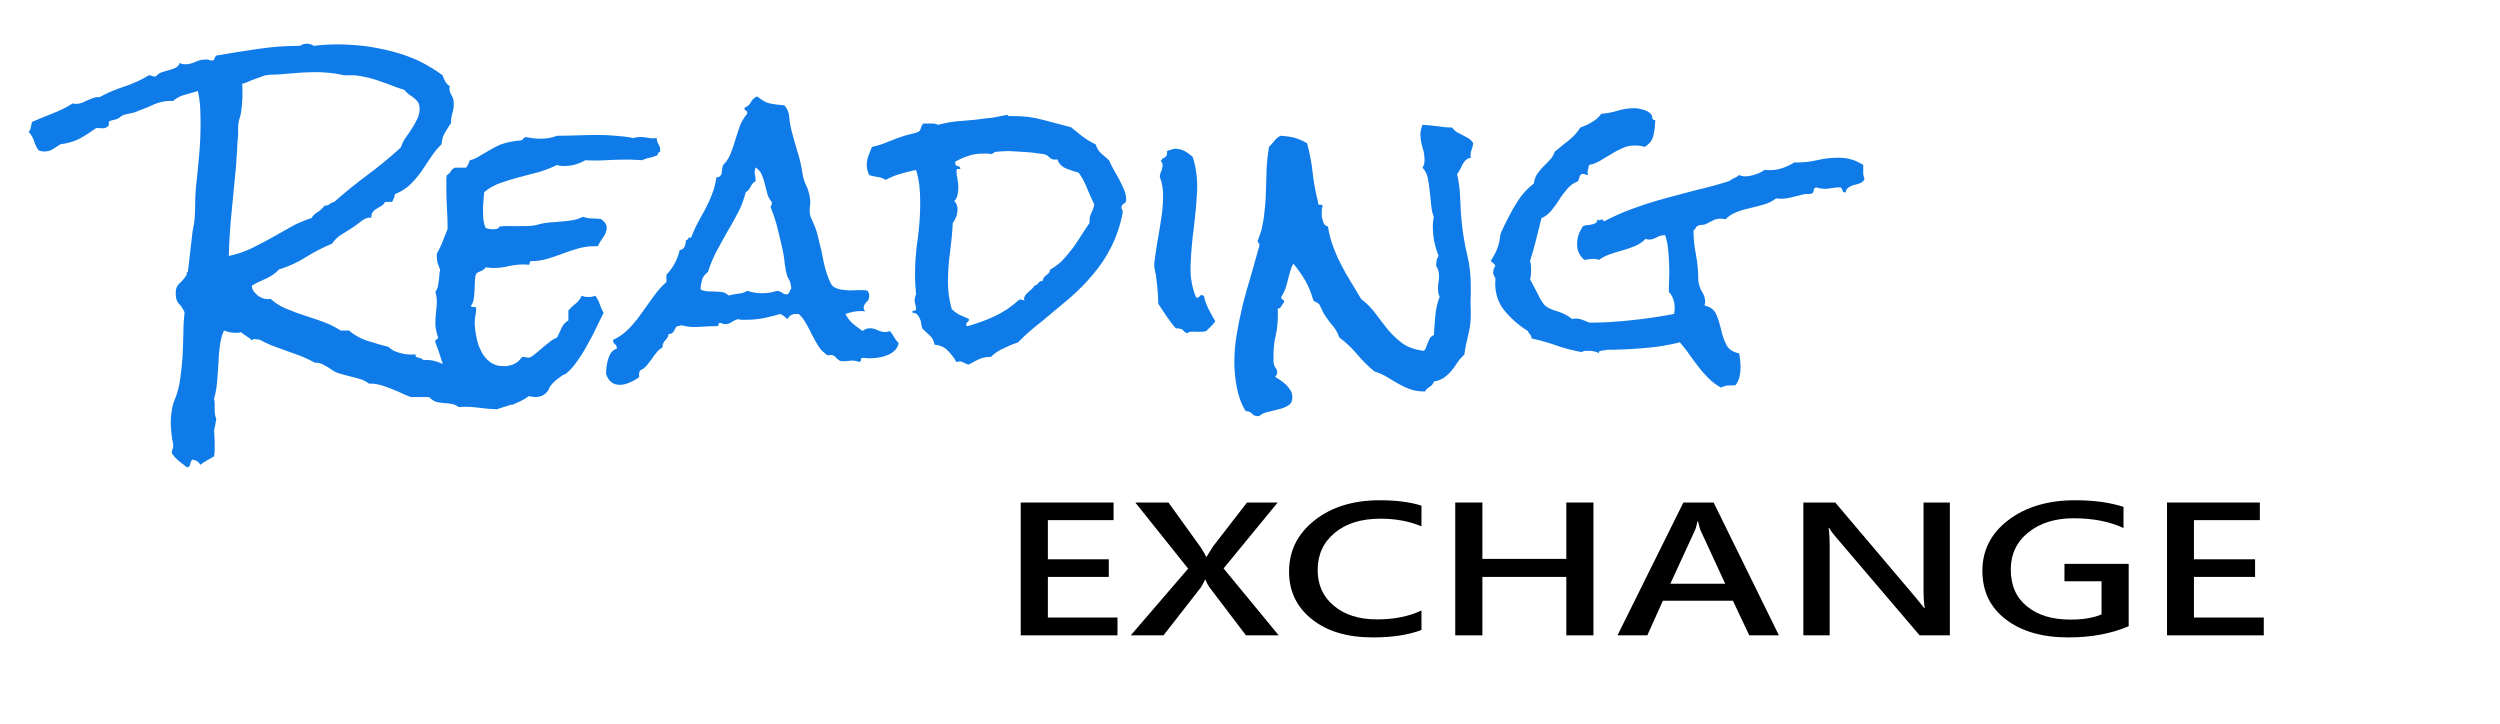 <?xml version="1.0" encoding="UTF-8"?>
<!DOCTYPE svg PUBLIC "-//W3C//DTD SVG 1.1//EN" "http://www.w3.org/Graphics/SVG/1.1/DTD/svg11.dtd">
<!-- Creator: CorelDRAW X7 -->
<svg xmlns="http://www.w3.org/2000/svg" xml:space="preserve" width="120.649mm" height="34.923mm" version="1.1" style="shape-rendering:geometricPrecision; text-rendering:geometricPrecision; image-rendering:optimizeQuality; fill-rule:evenodd; clip-rule:evenodd"
viewBox="0 0 12065 3492"
 xmlns:xlink="http://www.w3.org/1999/xlink">
 <defs>
  <style type="text/css">
   <![CDATA[
    .fil1 {fill:black;fill-rule:nonzero}
    .fil0 {fill:#0E7BE8;fill-rule:nonzero}
   ]]>
  </style>
 </defs>
 <g id="Camada_x0020_1">
  <path class="fil0" d="M2658 1844c-2,22 -10,40 -23,53 -13,12 -30,19 -51,19 -11,0 -22,-2 -32,-5 -20,16 -45,29 -74,38 -29,9 -56,18 -81,26 -31,-1 -61,-4 -91,-8 -30,-4 -61,-5 -93,-3 -11,-8 -22,-13 -34,-15 -12,-2 -25,-4 -38,-4 -12,-1 -24,-3 -36,-6 -11,-3 -23,-11 -34,-23l-82 0c-8,0 -19,-4 -34,-11 -15,-7 -32,-15 -50,-22 -18,-8 -37,-15 -58,-22 -20,-6 -39,-10 -57,-10l-10 0c-12,-10 -26,-17 -42,-22 -16,-5 -32,-9 -49,-13 -16,-4 -32,-8 -48,-13 -15,-4 -28,-10 -39,-18 -11,-8 -24,-16 -39,-24 -14,-8 -29,-12 -44,-11 -21,-12 -43,-22 -65,-31 -23,-9 -46,-17 -69,-25l-68 -25c-22,-8 -44,-19 -66,-31 -3,1 -7,1 -11,0 -5,-1 -9,-2 -12,-2 -7,0 -11,3 -12,7 -7,-8 -16,-15 -25,-20 -10,-6 -19,-12 -28,-20 -4,1 -8,2 -12,3 -4,0 -9,0 -14,0 -10,0 -20,-1 -29,-3 -9,-2 -18,-5 -27,-8 -10,22 -17,47 -20,74 -4,28 -6,56 -7,86 -2,29 -4,58 -6,87 -3,29 -7,56 -15,81 2,8 3,17 3,26l0 28c0,19 3,34 8,45 -2,9 -4,19 -5,28 -2,9 -4,17 -6,26 1,12 2,24 2,34 1,10 1,22 1,34l0 28c0,10 -1,20 -3,30 -11,6 -22,13 -33,19 -11,6 -22,13 -33,22 -8,-15 -21,-23 -40,-25 -4,6 -8,13 -9,23 -2,9 -7,14 -16,14 -15,-12 -28,-22 -38,-30 -10,-8 -21,-19 -33,-35 -1,-2 -2,-5 -2,-8 0,-5 2,-11 4,-15 2,-4 3,-9 3,-13 0,-13 -2,-25 -5,-35 -2,-14 -4,-28 -5,-42 -1,-14 -2,-27 -2,-40 0,-19 2,-37 5,-55 2,-18 7,-36 15,-55 13,-32 21,-65 26,-100 5,-36 9,-71 11,-107 2,-36 3,-72 4,-108 0,-37 2,-72 6,-105 -8,-17 -17,-31 -28,-42 -10,-10 -15,-27 -15,-50 0,-21 6,-37 20,-49 13,-12 24,-25 34,-42 -2,-7 0,-11 5,-13l20 -174c1,-12 3,-25 6,-40 3,-14 5,-27 6,-39 2,-26 3,-50 3,-75 0,-24 1,-48 3,-72 6,-54 11,-108 16,-161 5,-53 7,-106 7,-158 0,-26 -1,-51 -2,-77 -2,-25 -5,-50 -11,-76 -19,6 -39,12 -62,18 -23,6 -42,16 -57,30l-13 0c-29,0 -56,6 -80,17 -25,11 -50,22 -76,31 -11,6 -22,9 -33,11 -11,2 -22,4 -35,8 -5,1 -11,4 -18,10 -6,5 -12,9 -18,11l-28 7c-8,2 -11,7 -10,15 1,7 -1,12 -8,15 -6,5 -13,8 -23,7 -10,-1 -18,-1 -24,-1l-6 0c-28,20 -54,37 -80,51 -26,13 -57,23 -92,27l-36 23c-12,8 -26,12 -42,12 -12,0 -22,-3 -29,-7 -9,-13 -16,-28 -21,-45 -5,-16 -14,-30 -26,-43 6,-5 9,-13 11,-22 2,-9 3,-18 6,-26 33,-14 66,-28 100,-41 33,-13 66,-29 96,-48 4,1 9,2 15,2 11,0 21,-2 30,-5 9,-4 18,-8 26,-12 10,-4 18,-8 27,-11 9,-4 19,-5 31,-4 38,-21 78,-38 119,-51 42,-14 82,-32 120,-55 5,0 10,1 14,3 4,2 8,3 12,3 5,0 7,0 8,-1 7,-9 16,-15 27,-19 11,-4 22,-7 34,-10 11,-3 22,-7 33,-12 10,-5 17,-13 21,-24 5,5 13,7 24,7 19,0 36,-4 52,-12 16,-8 34,-11 53,-11 4,0 8,1 12,2 4,2 8,3 12,3 9,0 14,-3 14,-9 1,-5 4,-10 9,-15 68,-12 135,-22 201,-32 67,-10 134,-15 203,-15 10,-7 21,-10 33,-10 12,0 23,3 33,10 19,-2 37,-4 56,-5 19,-1 38,-2 56,-2 43,0 88,3 133,8 45,6 90,15 134,26 45,12 88,27 129,46 40,20 79,43 114,69 3,10 7,20 13,30 5,10 13,18 22,23 0,2 -1,4 -1,5 -1,1 -1,3 -1,5 0,12 4,24 11,35 7,11 10,24 10,39 0,16 -2,31 -7,47 -5,15 -7,31 -6,46 -12,18 -22,34 -30,48 -9,14 -14,33 -16,55 -20,19 -38,42 -53,65 -16,24 -31,47 -47,70 -16,22 -34,43 -54,62 -20,18 -44,33 -71,44 -1,11 -6,23 -13,37l-35 0c-3,8 -9,15 -17,19l-23 14c-8,4 -14,10 -19,16 -5,7 -7,16 -7,29 -2,-2 -5,-2 -8,-2 -11,0 -24,5 -39,16 -15,12 -27,20 -36,27 -19,13 -38,25 -57,36 -19,11 -36,27 -50,47 -44,18 -86,40 -126,65 -40,25 -83,45 -129,59 -18,19 -38,33 -62,44 -24,10 -47,21 -69,34l0 5c0,8 4,17 10,25 7,8 15,16 23,22 9,5 19,10 29,12 11,2 20,2 28,0 22,20 47,36 76,48 28,12 58,23 89,33 31,10 61,20 91,31 30,11 57,25 82,41l40 0c26,22 56,39 90,50 35,11 69,21 101,29 13,13 29,22 50,28 20,6 40,9 59,9l10 0c4,0 8,-1 11,-2l0 3c0,6 2,9 5,11 3,2 7,3 11,3 4,1 8,2 12,4 3,1 6,4 9,7l16 0c23,0 45,5 66,14 21,10 43,14 66,14 10,0 18,-1 23,-3 7,2 12,6 15,13 4,7 8,12 14,17 7,-2 14,-2 21,-3 7,0 13,-1 20,-1 24,0 47,3 68,8 21,6 42,14 64,25 36,-15 70,-28 104,-38 35,-10 71,-15 110,-15l0 4c0,13 3,25 10,37 7,11 14,23 19,35zm-633 -1319c0,-13 -3,-24 -7,-31 -5,-8 -12,-15 -20,-21 -7,-6 -15,-12 -24,-17 -8,-6 -15,-13 -22,-22 -28,-9 -57,-19 -84,-30 -28,-11 -56,-20 -84,-28 -15,-3 -29,-6 -44,-9 -14,-3 -28,-4 -42,-4l-37 0c-6,-1 -13,-3 -20,-4 -8,-2 -15,-3 -21,-4 -16,-2 -31,-4 -46,-5 -14,-1 -30,-2 -45,-2 -29,0 -58,1 -86,3l-86 7c-12,1 -25,2 -38,2 -13,0 -26,1 -37,3 -5,1 -13,4 -23,8 -10,4 -20,7 -31,11 -11,4 -22,8 -32,13 -11,4 -20,8 -28,10 2,7 2,15 2,23l0 21c0,17 0,33 -2,50 -1,17 -3,33 -6,50 -1,6 -3,13 -5,19 -2,7 -4,14 -5,20 -2,10 -3,21 -3,34l0 31c-3,25 -4,50 -5,74 -2,25 -3,49 -5,75 -7,73 -14,145 -21,217 -7,71 -12,144 -14,216 36,-7 71,-19 104,-34 33,-16 66,-33 98,-51 32,-18 64,-36 96,-54 31,-18 65,-32 101,-44 8,-13 19,-23 32,-30 12,-8 23,-18 32,-30 11,0 19,-2 25,-8 5,-5 12,-8 21,-10 53,-47 107,-90 162,-131 55,-41 108,-85 159,-131 5,-15 12,-31 22,-45 11,-15 21,-31 31,-46 10,-15 19,-31 26,-46 8,-16 12,-32 12,-50z"/>
  <path id="1" class="fil0" d="M3186 725l0 7c-8,2 -12,7 -12,16 -12,6 -25,10 -38,13 -13,2 -26,7 -38,12 -12,-1 -24,-2 -37,-2 -13,-1 -25,-1 -37,-1 -33,0 -66,1 -100,3 -33,2 -66,2 -99,0 -15,9 -32,16 -50,21 -18,5 -36,7 -52,7 -13,0 -25,-1 -35,-5 -26,13 -55,24 -87,34 -31,8 -63,17 -95,25 -32,8 -63,18 -92,28 -29,11 -55,25 -77,44 -2,16 -3,31 -4,46 -2,15 -2,30 -2,44 0,15 1,30 2,43 2,13 5,27 11,40 5,2 12,4 19,5 7,1 14,1 19,1 6,0 11,0 17,-2 5,-2 9,-5 11,-11 17,-2 33,-3 50,-2 16,0 33,0 50,0 16,0 32,0 48,-1 16,-1 32,-4 47,-9 18,-4 35,-7 52,-8 18,-1 34,-2 51,-4 16,-1 33,-3 51,-6 18,-2 36,-8 55,-17 14,5 29,8 43,8 15,0 30,1 44,3 8,6 14,12 19,18 5,7 8,15 8,23 0,16 -6,32 -17,47 -11,15 -20,30 -26,43l-18 0c-27,0 -52,4 -77,11 -25,7 -50,15 -75,25 -25,9 -49,18 -74,25 -25,7 -51,11 -77,11 -5,0 -7,2 -7,7 -1,5 -2,9 -5,11 -5,-1 -13,-2 -24,-2 -26,0 -50,3 -73,8 -23,6 -47,9 -71,9 -7,0 -13,0 -20,-1 -7,0 -13,-1 -20,-2 -6,8 -13,14 -21,17 -9,3 -18,7 -25,14 -4,10 -6,22 -6,37 -1,14 -1,29 -2,44 0,14 -2,28 -4,42 -2,13 -7,24 -13,31 1,6 5,8 13,6 8,-2 12,2 12,11 0,10 -1,20 -4,31 -2,12 -3,23 -3,34 0,20 3,44 8,68 4,25 12,48 23,69 10,21 24,39 42,52 18,14 40,21 66,21 18,0 34,-3 50,-10 15,-7 28,-18 38,-33l8 -2c4,0 9,1 12,2 4,1 8,2 13,2 6,0 15,-5 25,-13 11,-8 22,-18 35,-29 13,-11 26,-22 39,-32 13,-11 26,-18 38,-23 8,-15 15,-31 22,-46 7,-16 18,-28 33,-37l0 -48c11,-12 22,-23 35,-33 13,-10 22,-23 29,-38 6,2 11,4 16,5 5,1 10,1 16,1 5,0 11,0 17,-1 6,-1 12,-3 17,-5 9,12 16,25 21,40 5,15 11,29 19,43 -10,19 -22,43 -35,71 -13,27 -27,55 -43,82 -15,28 -31,54 -49,79 -17,25 -34,44 -50,57 -3,4 -11,8 -22,12 -12,9 -23,17 -33,25 -10,9 -19,19 -28,30 -32,9 -62,23 -92,39 -29,17 -58,33 -86,48 -13,-3 -28,-5 -43,-5 -14,0 -27,1 -40,3 -13,1 -28,2 -43,2 -4,-5 -11,-9 -19,-10 -8,-2 -11,-8 -9,-18 -38,-2 -68,-12 -91,-30 -23,-19 -43,-41 -59,-67 -16,-27 -29,-56 -39,-86 -9,-31 -20,-61 -31,-90l0 -5c0,-5 2,-9 7,-10 4,-1 6,-4 6,-10 0,-2 0,-3 -2,-4 -3,-13 -6,-23 -8,-32 -2,-9 -3,-19 -3,-31 0,-18 1,-35 3,-53 2,-17 4,-34 4,-52 0,-17 -3,-33 -7,-46 4,-5 8,-13 11,-22 2,-10 4,-19 5,-29 2,-10 2,-20 3,-30 1,-10 2,-19 4,-26 -4,-12 -8,-23 -12,-33 -3,-9 -4,-20 -4,-34l0 -11c11,-19 20,-38 28,-58 7,-20 16,-40 24,-61l0 -5c0,-32 -1,-64 -3,-96 -2,-32 -3,-64 -3,-96l0 -32c0,-11 0,-21 2,-31 8,-4 15,-10 19,-18 5,-8 11,-14 20,-18l55 0 10 -17c3,-5 5,-12 6,-18 12,-3 24,-8 36,-14 11,-6 22,-13 32,-19 15,-9 30,-17 42,-24 13,-7 26,-14 38,-19 13,-5 27,-9 41,-12 14,-3 31,-6 49,-8 9,0 15,-2 18,-5 2,-4 7,-7 12,-12 13,2 27,4 40,6 13,2 26,2 40,2 26,0 51,-5 74,-14 33,0 66,-1 98,-2 33,-1 66,-2 99,-2 28,0 57,1 86,4 28,2 57,5 84,11 10,-3 21,-5 33,-5 13,0 27,1 41,4 14,3 27,3 40,1 1,12 4,22 9,30 5,9 8,18 8,29z"/>
  <path id="2" class="fil0" d="M4337 1656c-3,16 -11,28 -21,37 -10,10 -23,17 -37,22 -14,6 -29,9 -44,11 -15,2 -28,3 -40,3 -6,0 -11,-1 -16,-1 -5,-1 -10,-1 -16,-1 -5,0 -8,3 -8,8 0,6 -3,9 -8,12 -6,-3 -11,-4 -17,-5 -5,-1 -11,-2 -16,-2 -8,0 -16,1 -23,2 -7,1 -14,1 -21,1 -8,0 -15,-1 -18,-3 -4,-2 -8,-5 -10,-7 -3,-3 -6,-6 -9,-9 -2,-4 -7,-6 -12,-9 -8,-3 -14,-3 -19,-1 -5,2 -13,-1 -22,-10 -14,-11 -25,-24 -34,-40 -10,-16 -19,-33 -28,-50 -8,-18 -18,-36 -28,-53 -10,-18 -21,-33 -35,-46l-13 0c-20,0 -33,8 -41,25 -5,-4 -11,-8 -16,-13 -6,-5 -12,-9 -19,-12 -25,7 -51,14 -79,20 -28,5 -55,8 -83,8l-23 0c-7,0 -14,-1 -21,-3 -11,4 -22,9 -30,15 -9,6 -19,9 -30,9 -7,0 -14,-2 -23,-6 -7,0 -10,2 -9,8 0,5 -3,8 -11,8l-15 0c-15,0 -31,1 -45,2 -15,1 -30,2 -46,2 -21,0 -42,-3 -64,-9 -6,4 -12,5 -19,5 -4,3 -7,6 -9,11 -3,5 -5,9 -7,13 -2,4 -5,7 -9,10 -4,3 -9,4 -16,3 -2,13 -7,23 -16,31 -9,8 -14,19 -14,35 -12,6 -22,15 -29,25 -8,9 -16,20 -23,31 -8,11 -16,21 -24,31 -9,10 -19,18 -31,23 -6,7 -7,18 -5,32 -12,10 -27,19 -45,26 -17,8 -34,12 -49,12 -32,0 -54,-17 -66,-52 0,-11 0,-22 2,-35 2,-13 4,-25 8,-37 3,-11 8,-22 14,-31 7,-9 16,-16 28,-20 0,-10 -3,-17 -9,-21 -7,-4 -10,-11 -9,-21 30,-14 56,-33 78,-56 22,-23 42,-48 60,-74 18,-25 37,-52 56,-78 19,-27 39,-50 63,-71l0 -35c33,-35 54,-75 64,-119 12,-2 20,-8 24,-17 4,-9 6,-19 6,-31 5,0 9,-3 11,-7 1,-6 6,-7 14,-5 10,-26 21,-51 33,-73 12,-22 24,-44 36,-66 12,-23 23,-46 32,-71 10,-24 17,-51 21,-81 15,-1 24,-8 26,-22 1,-14 3,-26 6,-37 16,-16 28,-34 37,-55 8,-21 15,-42 22,-65 7,-22 14,-45 22,-68 9,-22 20,-42 36,-60l0 -5c0,-5 -2,-9 -7,-11 -4,-1 -6,-5 -6,-10 1,-1 1,-3 1,-4 14,-5 24,-14 30,-27 7,-12 17,-22 30,-27 23,19 43,30 61,34 18,4 41,7 70,9 14,15 22,34 24,55 1,22 5,43 10,64 9,35 19,70 29,103 11,34 19,68 24,103 3,21 9,41 18,60 9,19 15,38 18,58 3,15 3,32 0,52 -2,19 0,36 7,50l12 27c5,12 10,24 14,37 4,14 7,27 10,40 9,33 17,69 24,107 8,38 19,72 34,103 6,11 14,19 26,23 11,5 24,8 39,9 14,2 28,3 42,2 14,-1 26,-1 35,-1l17 0c7,0 13,1 20,4 4,8 7,16 7,23 0,13 -5,24 -14,31 -8,8 -13,17 -13,27 0,5 2,11 7,18 -5,-1 -11,-2 -20,-2 -26,0 -50,5 -75,14 9,18 21,34 36,47 15,12 31,24 47,35 11,-9 23,-13 35,-13 13,0 25,3 37,9 12,6 24,9 37,9 10,0 17,-2 22,-5 9,10 16,20 21,30 6,11 13,20 22,29zm-518 -264c-2,-19 -6,-32 -10,-41 -6,-8 -10,-18 -13,-30 -4,-16 -7,-32 -9,-50 -2,-18 -4,-35 -7,-51 -8,-38 -17,-75 -26,-112 -9,-38 -21,-74 -36,-110 5,-6 7,-12 7,-18l0 -5c-10,-11 -17,-24 -22,-40 -4,-16 -8,-32 -12,-48 -4,-16 -9,-31 -15,-45 -6,-14 -16,-25 -29,-34 -3,7 -5,14 -5,23 0,8 1,15 3,22 1,6 2,13 2,21 -11,6 -19,14 -24,26 -5,11 -13,21 -24,27 -9,35 -21,69 -38,100 -16,32 -34,63 -52,93 -18,32 -35,63 -52,94 -16,32 -30,64 -40,98 -14,10 -24,23 -29,38 -4,16 -7,31 -7,47 10,5 21,8 34,9 13,0 25,1 37,1 12,0 24,1 35,3 11,2 21,8 29,16 15,-4 31,-7 48,-9 17,-1 31,-6 42,-14 22,8 46,12 71,12 13,0 26,-1 39,-3 12,-3 25,-5 37,-9 10,3 18,6 23,11 6,5 14,7 25,6 6,-5 9,-9 10,-14 1,-5 4,-10 8,-14z"/>
  <path id="3" class="fil0" d="M5435 961c0,12 -4,19 -12,22 -7,3 -11,10 -11,20 0,3 1,6 3,8 2,2 3,6 3,10l0 7c-13,64 -32,119 -57,167 -24,47 -53,91 -87,130 -33,40 -70,77 -111,113 -42,35 -86,72 -133,111 -14,11 -27,22 -41,33 -13,11 -26,22 -39,34l-36 35c-1,1 -7,4 -18,7 -11,4 -18,7 -20,8 -15,7 -32,14 -49,23 -17,9 -32,20 -44,33 -22,0 -40,4 -56,10 -15,7 -32,16 -51,27 -6,0 -10,-2 -14,-4 -4,-2 -8,-4 -13,-6 -4,-3 -9,-4 -14,-5 -5,0 -11,1 -19,3 -13,-22 -27,-41 -43,-56 -15,-16 -36,-25 -63,-28 -3,-19 -11,-34 -23,-44 -12,-11 -24,-22 -36,-34 -2,-7 -4,-14 -5,-23 -1,-9 -3,-17 -7,-25 -3,-8 -7,-14 -13,-20 -5,-5 -13,-8 -23,-8 -1,-7 2,-10 8,-10 7,0 10,-3 10,-8 0,-7 -1,-14 -3,-20 -2,-7 -4,-14 -4,-21 0,-6 1,-11 2,-15 1,-5 3,-10 5,-15 -3,-30 -5,-60 -5,-91 0,-60 4,-118 13,-176 8,-58 12,-117 12,-176 0,-27 -1,-53 -4,-80 -3,-26 -8,-52 -16,-77 -25,5 -51,11 -76,19 -25,7 -49,17 -71,29 -12,-8 -25,-13 -39,-14 -14,-2 -27,-5 -40,-9 -8,-16 -12,-32 -12,-49 0,-15 3,-30 8,-44l17 -43c26,-6 53,-14 78,-25 26,-11 53,-21 79,-29 9,-3 20,-5 34,-9 14,-3 23,-6 29,-8 8,-3 13,-9 16,-19 2,-9 6,-17 12,-23l28 0c7,0 14,0 22,0 7,1 14,3 21,6 40,-10 79,-17 119,-19 40,-3 81,-7 122,-13 5,0 11,-1 20,-2l28 -5c10,-2 20,-4 28,-6 8,-2 14,-2 17,-2 3,0 5,1 5,5l28 0c48,0 94,6 139,18l136 36c19,16 37,30 56,45 19,14 40,27 63,38 5,17 14,31 25,42 12,10 25,22 39,34 6,14 13,29 23,46 9,15 18,32 27,48 9,17 16,33 23,49 7,16 10,31 10,45zm-154 26c-12,-25 -24,-52 -35,-79 -11,-28 -24,-53 -41,-75 -20,-5 -40,-12 -60,-20 -21,-9 -35,-23 -42,-44 -3,1 -7,1 -12,1 -10,0 -19,-3 -27,-11 -7,-8 -16,-13 -26,-15 -9,-1 -21,-3 -36,-5 -14,-2 -30,-4 -47,-5 -16,-1 -33,-2 -48,-3 -16,-1 -29,-2 -38,-2 -8,0 -18,0 -27,1 -9,0 -19,1 -29,2 -9,0 -14,2 -16,4 -3,3 -7,6 -14,8 -5,-2 -11,-3 -18,-3l-20 0c-23,0 -46,3 -68,10 -23,7 -45,17 -67,29l0 6c0,9 4,14 11,15 8,1 13,6 14,14 -6,0 -10,0 -14,0 -3,1 -5,5 -5,13 0,11 2,23 5,36 2,13 4,27 4,40 0,10 -1,21 -4,35 -2,13 -7,23 -16,31 11,10 16,23 16,40 0,11 -2,22 -6,35 -5,12 -10,22 -17,31 -2,46 -7,93 -13,141 -7,47 -10,94 -10,140 0,23 1,46 4,68 3,22 8,44 14,66 12,12 25,22 39,29 14,6 29,13 44,19l0 5c0,3 -2,7 -7,10 -4,3 -6,8 -6,14 0,4 2,6 6,6 47,-13 90,-29 131,-48 41,-19 79,-44 114,-76 3,-3 7,-5 10,-5 2,0 5,1 9,2 4,1 8,2 11,3l-2 -7c0,-6 2,-12 6,-18 4,-5 8,-10 14,-15l17 -15c5,-5 10,-11 13,-16 9,-2 15,-7 19,-13 4,-7 11,-10 20,-10 3,-12 9,-22 18,-28 11,-6 17,-15 19,-27 22,-12 41,-27 59,-44 16,-18 33,-37 48,-57 14,-19 28,-40 42,-62 13,-21 27,-42 41,-62l0 -6c0,-18 3,-32 9,-43 6,-11 11,-24 14,-40z"/>
  <path id="4" class="fil0" d="M5865 1550c-6,9 -12,17 -20,24 -8,7 -15,15 -22,22 -7,4 -16,5 -25,5 -10,0 -18,0 -27,0 -8,-1 -16,-1 -23,0 -7,0 -13,2 -17,7 -9,-2 -15,-6 -20,-13 -4,-5 -12,-9 -23,-10 -5,-1 -9,-1 -13,0 -17,-19 -32,-39 -46,-60 -14,-21 -27,-40 -39,-59 -1,-41 -4,-82 -10,-124 -1,-10 -2,-20 -5,-30 -2,-10 -3,-19 -5,-28 0,-11 1,-22 3,-32 1,-11 3,-20 4,-29 4,-32 10,-64 15,-94 6,-31 10,-62 15,-95 4,-28 6,-58 6,-90 0,-31 -4,-60 -15,-88l-1 -8c2,-9 5,-17 7,-22 3,-7 5,-13 6,-21 2,-12 0,-21 -8,-27 3,-8 9,-14 16,-17 8,-3 13,-9 14,-19 1,-4 1,-9 0,-13 8,-4 18,-6 27,-9 9,-3 18,-3 27,-1 15,2 27,7 38,14 11,7 22,15 32,24 17,53 24,109 21,168 -3,59 -9,118 -16,177 -8,60 -13,118 -15,175 -3,56 6,109 26,157l3 2c6,1 11,-1 14,-6 3,-5 8,-7 13,-6 4,3 7,4 8,4 5,22 12,43 22,62 10,21 21,40 33,60z"/>
  <path id="5" class="fil0" d="M7110 691c-2,13 -5,25 -9,34 -4,9 -5,22 -3,37 -11,1 -19,5 -25,11 -6,6 -11,13 -15,21 -4,7 -8,15 -12,24 -4,8 -8,15 -14,22 9,39 14,80 15,120 1,41 4,81 8,121 6,51 14,101 26,150 12,49 17,99 17,149 0,16 0,30 0,43 -1,13 -1,27 -1,42 0,8 0,17 1,27 0,9 0,18 0,27 0,32 -4,64 -12,96 -8,32 -15,64 -19,96 -13,12 -25,25 -34,39 -9,15 -19,28 -29,40 -10,12 -22,23 -35,32 -13,9 -29,16 -49,19 -4,11 -10,19 -19,25 -10,5 -18,13 -24,23l-4 0c-27,0 -51,-4 -71,-12 -19,-7 -38,-16 -55,-26 -17,-10 -35,-20 -52,-31 -18,-11 -38,-20 -61,-27 -31,-25 -59,-53 -85,-84 -25,-30 -54,-57 -86,-81 -7,-22 -18,-40 -30,-55 -13,-14 -25,-31 -38,-50 -5,-7 -9,-14 -12,-21 -3,-7 -6,-14 -11,-23 -3,-9 -8,-15 -15,-18 -8,-4 -14,-7 -19,-12 -9,-34 -22,-65 -38,-94 -17,-29 -36,-56 -58,-83 -7,12 -12,25 -16,39 -4,14 -8,28 -11,41 -3,14 -7,28 -12,42 -5,14 -11,26 -19,37l0 5c0,5 2,9 7,10 4,1 6,4 6,10 0,1 0,2 -1,3 0,1 -1,2 -1,3 -5,5 -9,10 -12,17 -3,6 -9,10 -17,11 1,6 1,11 1,17l0 15c0,32 -3,64 -10,96 -8,32 -11,64 -11,97l0 22c0,7 0,15 2,21 2,7 5,14 10,20 4,7 6,13 6,18 0,8 -3,15 -10,22 8,5 17,11 27,18 10,7 19,14 27,22 8,9 15,17 21,27 5,9 8,19 8,31 0,19 -6,32 -19,40 -11,7 -26,14 -43,18 -17,4 -35,9 -53,13 -18,4 -33,10 -45,21l-6 0c-13,0 -23,-4 -29,-12 -7,-8 -17,-12 -30,-12 -21,-34 -35,-72 -43,-114 -8,-43 -12,-83 -12,-122 0,-48 4,-95 13,-142 8,-48 18,-95 29,-141 12,-46 25,-92 39,-138 13,-46 26,-92 39,-138l1 -5c0,-6 -1,-10 -4,-12 -3,-2 -4,-5 -4,-10 0,-2 0,-3 1,-3 4,-11 7,-22 11,-31 4,-10 7,-21 9,-33 7,-31 11,-63 14,-96 3,-32 5,-64 5,-96 1,-32 2,-65 3,-97 2,-33 6,-65 11,-97 9,-9 17,-18 25,-28 8,-10 18,-19 30,-26 22,1 44,4 66,9 22,6 43,15 63,27 13,47 22,95 27,142 5,47 14,95 26,142l0 5c0,6 3,8 9,8 6,-1 11,1 14,5 -2,4 -4,8 -4,12 -1,4 -1,9 -1,13l0 28c2,9 5,18 8,28 4,10 11,16 22,19 5,35 14,67 25,97 11,30 23,58 38,86 14,28 29,55 46,82 17,27 33,55 51,85 28,21 51,45 71,72 20,27 40,53 60,78 21,24 44,46 70,65 26,18 60,30 102,35 5,-5 9,-11 11,-19l9 -23c3,-8 7,-14 10,-21 4,-5 10,-10 18,-13 2,-31 4,-63 7,-95 3,-32 10,-62 21,-91 -6,-9 -8,-22 -8,-36 0,-11 0,-21 2,-31 2,-10 3,-20 3,-30 0,-21 -5,-38 -14,-51 0,-8 1,-16 2,-24 1,-8 4,-16 10,-24 -9,-22 -16,-45 -21,-70 -5,-24 -7,-48 -7,-74 0,-14 1,-29 5,-44 -7,-17 -11,-36 -13,-58l-7 -68c-2,-23 -6,-45 -10,-64 -4,-20 -13,-36 -25,-48 7,-10 10,-22 10,-35 0,-22 -3,-43 -10,-63 -6,-20 -10,-41 -10,-63 0,-15 4,-30 10,-46 24,1 48,4 72,7 24,4 47,6 70,6 7,9 15,16 23,22 9,5 19,10 29,15 10,5 19,11 29,16 9,6 16,13 22,23z"/>
  <path id="6" class="fil0" d="M8998 863c-3,9 -10,16 -19,20 -9,4 -19,7 -29,9 -10,2 -19,6 -27,11 -8,5 -14,13 -16,24l-3 2c-4,0 -8,-2 -9,-4 -2,-3 -3,-6 -4,-9 -1,-2 -3,-5 -4,-8 -2,-3 -4,-4 -8,-4 -12,0 -24,1 -35,3 -12,2 -23,4 -34,4 -17,0 -32,-2 -45,-7 -8,2 -12,7 -12,15 -1,8 -4,13 -11,15 -6,2 -12,3 -20,2 -8,0 -15,0 -23,3l-53 13c-18,5 -35,7 -53,7 -10,0 -17,-1 -21,-2 -17,13 -36,23 -57,29 -21,6 -42,12 -65,17 -23,5 -45,11 -66,19 -21,8 -41,20 -57,36 -9,-2 -17,-3 -23,-3 -15,0 -27,3 -38,9 -11,6 -23,12 -35,18 -6,2 -11,3 -17,3 -5,0 -11,1 -18,3 -6,3 -10,6 -12,11 -2,5 -6,9 -11,13 0,40 4,79 12,118 7,39 11,79 11,119l0 6c3,19 8,36 18,53 10,15 15,32 15,48 0,6 -1,12 -3,18 29,7 48,22 57,44 10,23 17,47 23,73 6,26 14,50 25,72 11,22 31,36 62,42 2,11 4,22 5,34 1,11 2,23 2,34 0,15 -2,30 -5,45 -4,15 -10,29 -20,41 -17,1 -29,1 -36,1 -8,0 -20,4 -35,10 -22,-13 -42,-28 -59,-45 -17,-17 -33,-35 -48,-55 -15,-19 -30,-39 -44,-59 -14,-21 -30,-40 -46,-59 -57,14 -116,24 -176,28 -60,5 -120,8 -180,8 -2,2 -5,3 -9,3 -5,0 -9,0 -13,1 -4,1 -7,2 -10,3 -3,2 -3,5 -2,9 -8,-4 -17,-7 -26,-9 -9,-2 -18,-2 -26,-2 -5,0 -11,0 -16,0 -6,1 -11,3 -17,6 -42,-8 -82,-18 -121,-32 -39,-14 -79,-25 -120,-34 0,-9 -2,-15 -7,-19 -4,-4 -8,-10 -11,-17 -47,-29 -85,-64 -117,-104 -31,-41 -44,-91 -39,-149l-11 -23c0,-18 4,-31 11,-38 -4,-8 -12,-16 -23,-23 10,-16 19,-32 27,-48 7,-17 13,-35 16,-53 1,-6 2,-11 2,-15 0,-5 1,-9 3,-15 2,-7 5,-14 9,-22 4,-9 8,-16 11,-23 18,-37 37,-73 59,-108 21,-34 48,-65 81,-90 3,-19 8,-34 17,-47 9,-13 18,-24 29,-35 11,-10 21,-21 31,-32 11,-11 19,-24 24,-40 22,-18 45,-37 67,-54 23,-18 42,-39 57,-63 20,-7 39,-15 56,-26 18,-10 33,-24 45,-40 27,-2 53,-7 79,-15 26,-8 53,-12 82,-12 12,0 26,3 43,8 18,5 31,13 39,25 1,3 2,5 2,9l2 8c1,2 2,4 4,6 1,1 4,1 9,1 0,24 -3,48 -8,73 -6,25 -20,43 -43,57 -15,-5 -30,-7 -47,-7 -22,0 -42,4 -60,13 -18,8 -36,17 -53,28 -17,10 -35,20 -52,31 -18,11 -36,18 -56,22 -2,9 -4,17 -6,24 -2,8 -2,15 1,24 -6,0 -10,0 -13,-2 -3,-2 -6,-3 -12,-3 -8,0 -13,5 -16,14 -2,8 -5,15 -7,21 -21,9 -39,21 -52,37 -14,16 -27,33 -38,51 -12,19 -24,36 -38,53 -13,16 -29,29 -49,38 -9,35 -17,70 -26,104 -8,34 -18,68 -29,102 4,14 5,27 5,42 0,17 -1,33 -5,48 6,9 11,19 17,31l20 38c6,13 13,26 20,37 7,11 14,19 21,24 12,9 31,17 56,24 25,8 48,19 68,36 2,0 5,0 8,-1 4,0 7,-1 8,-1 14,0 28,3 44,10 15,7 25,10 29,10 62,0 129,-4 202,-12 73,-8 140,-18 202,-30 2,-11 3,-21 3,-28 0,-15 -2,-29 -7,-43 -4,-14 -11,-25 -21,-35 0,-17 0,-34 1,-50 0,-17 1,-33 1,-50 0,-28 -1,-57 -4,-88 -2,-31 -7,-60 -16,-86l-3 0c-15,0 -28,4 -39,11 -12,7 -24,10 -36,10 -6,0 -12,-1 -16,-4 -14,15 -30,26 -48,34 -19,8 -39,15 -60,21 -21,6 -42,12 -62,19 -20,7 -39,16 -55,28 -9,-3 -17,-5 -25,-5 -8,0 -15,0 -22,2 -8,1 -16,2 -24,3 -23,-20 -35,-45 -35,-74 0,-16 2,-31 7,-46 5,-15 12,-28 21,-42 6,-3 12,-5 20,-6 8,0 15,-1 23,-3 8,-1 14,-4 19,-7 5,-3 8,-10 9,-18 3,3 6,5 8,5 2,0 5,-1 7,-2 2,-1 4,-2 6,-2 3,0 5,1 6,4 2,2 3,4 3,6 47,-25 96,-47 145,-64 50,-18 100,-34 152,-48 51,-14 103,-28 154,-41 52,-12 103,-26 154,-42 8,-6 16,-11 25,-15 9,-3 16,-8 23,-15 8,5 17,7 28,7 15,0 32,-3 50,-9 19,-6 34,-14 46,-23 4,1 8,2 12,2l11 0c22,0 43,-3 62,-10 20,-7 38,-15 57,-27l9 0c34,0 68,-3 101,-11 34,-8 68,-12 103,-12 46,0 85,12 120,35l0 20c0,9 0,17 0,24 1,7 3,15 6,23z"/>
  <polygon class="fil1" points="5393,3066 4926,3066 4926,2425 5374,2425 5374,2510 5057,2510 5057,2699 5351,2699 5351,2784 5057,2784 5057,2980 5393,2980 "/>
  <path id="1" class="fil1" d="M6171 3066l-158 0 -177 -233c-5,-7 -12,-19 -18,-35l-3 0c-3,7 -9,19 -19,36l-181 232 -158 0 277 -322 -255 -319 160 0 154 214c11,16 20,32 28,48l2 0c3,-6 14,-22 31,-50l164 -212 148 0 -261 318 266 323z"/>
  <path id="2" class="fil1" d="M6860 3040c-62,24 -141,36 -235,36 -122,0 -220,-29 -293,-87 -74,-59 -111,-135 -111,-231 0,-100 41,-182 123,-247 81,-64 186,-97 314,-97 81,0 149,9 202,26l0 100c-59,-25 -125,-37 -197,-37 -92,0 -166,22 -221,68 -56,46 -83,106 -83,180 0,71 26,129 78,172 52,44 121,66 209,66 81,0 153,-14 214,-43l0 94z"/>
  <polygon id="3" class="fil1" points="7690,3066 7559,3066 7559,2784 7154,2784 7154,3066 7023,3066 7023,2425 7154,2425 7154,2697 7559,2697 7559,2425 7690,2425 "/>
  <path id="4" class="fil1" d="M8585 3066l-143 0 -79 -167 -338 0 -75 167 -144 0 318 -641 146 0 315 641zm-259 -249l-117 -253c-5,-9 -9,-25 -14,-48l-3 0c-4,19 -8,35 -14,47l-117 254 265 0z"/>
  <path id="5" class="fil1" d="M9410 3066l-146 0 -403 -473c-15,-17 -26,-32 -33,-45l-3 0c3,17 5,48 5,94l0 424 -127 0 0 -641 154 0 392 463c18,22 31,38 37,46l3 0c-4,-20 -6,-50 -6,-92l0 -417 127 0 0 641z"/>
  <path id="6" class="fil1" d="M10273 3022c-84,36 -181,54 -291,54 -126,0 -227,-29 -302,-87 -76,-58 -113,-136 -113,-235 0,-99 42,-181 125,-244 84,-64 192,-96 323,-96 91,0 169,11 233,32l0 102c-66,-31 -147,-47 -241,-47 -89,0 -162,23 -218,68 -57,46 -85,106 -85,179 0,77 26,136 78,178 52,43 122,64 211,64 59,0 109,-8 149,-25l0 -160 -179 0 0 -84 310 0 0 301z"/>
  <polygon id="7" class="fil1" points="10925,3066 10458,3066 10458,2425 10906,2425 10906,2510 10588,2510 10588,2699 10883,2699 10883,2784 10588,2784 10588,2980 10925,2980 "/>
 </g>
</svg>
